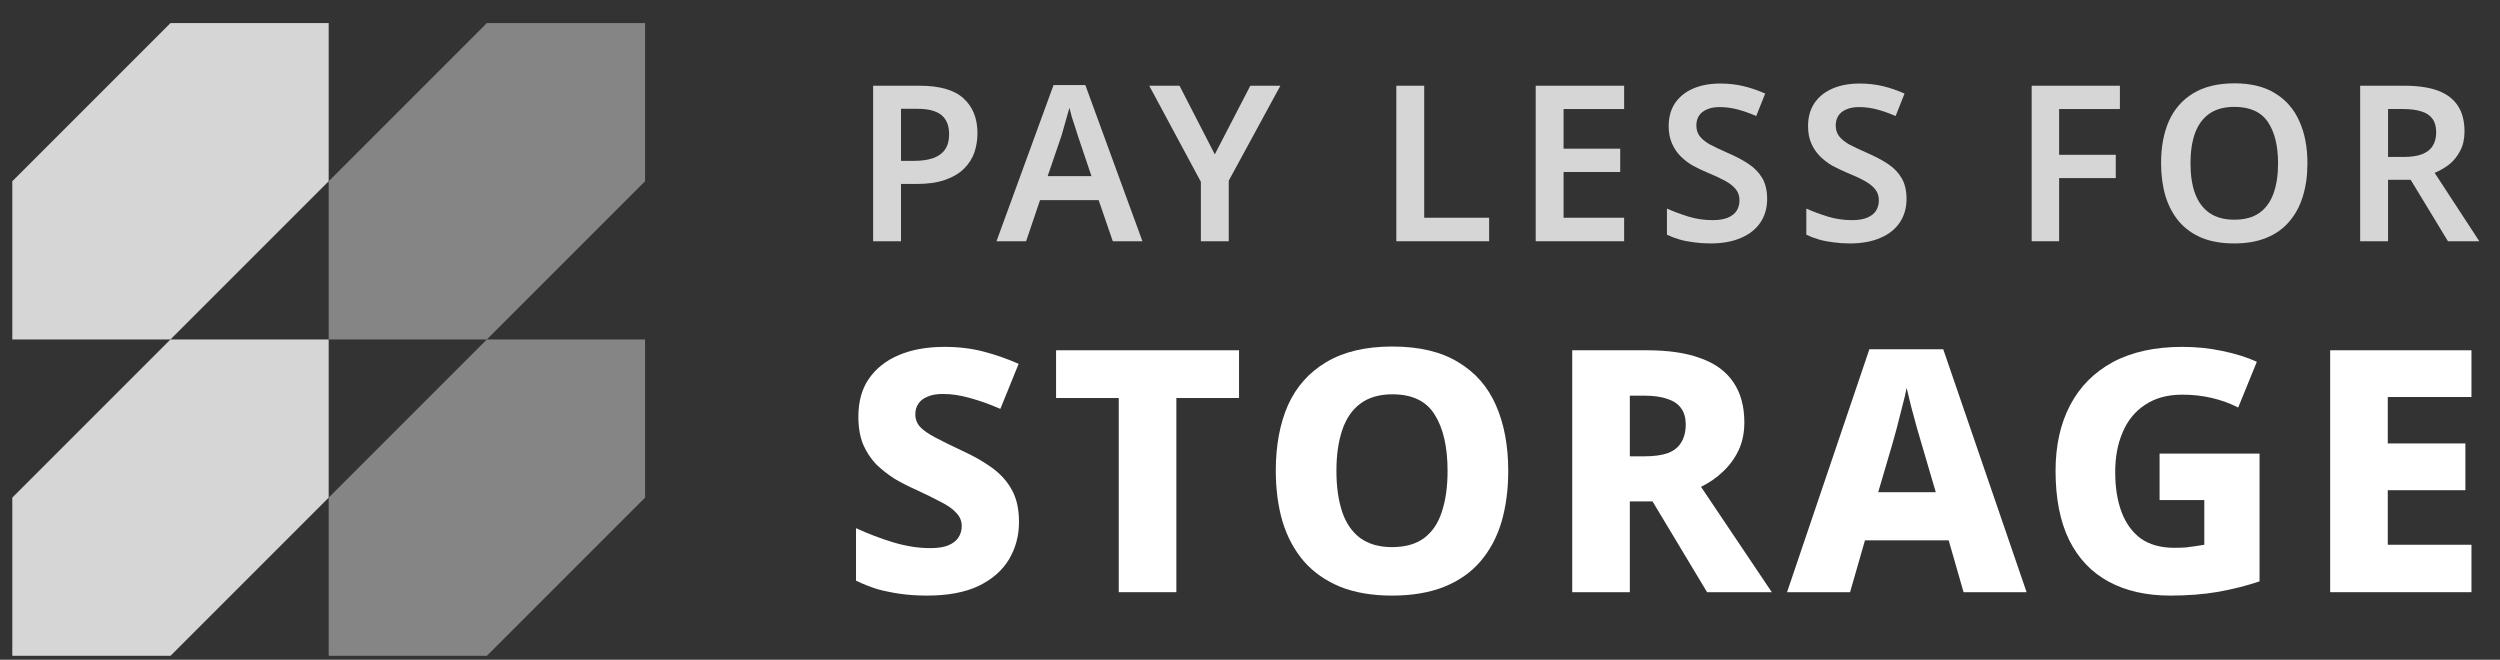 <svg width="72" height="19" viewBox="0 0 72 19" fill="none" xmlns="http://www.w3.org/2000/svg">
<rect x="0" y="0" width="72" height="19" fill="#333333" stroke="none"/>
<path d="M69.246 2.469C69.639 2.469 69.964 2.517 70.219 2.613C70.474 2.71 70.664 2.856 70.79 3.052C70.915 3.245 70.978 3.489 70.978 3.786C70.978 4.004 70.936 4.19 70.852 4.345C70.773 4.499 70.668 4.629 70.539 4.734C70.409 4.834 70.269 4.916 70.118 4.978L71.404 6.948H70.501L69.428 5.179H68.776V6.948H67.973V2.469H69.246ZM69.196 3.14H68.776V4.52H69.221C69.443 4.52 69.623 4.493 69.761 4.439C69.899 4.384 69.999 4.305 70.062 4.2C70.129 4.096 70.162 3.966 70.162 3.812C70.162 3.648 70.127 3.519 70.056 3.423C69.984 3.322 69.878 3.251 69.736 3.209C69.598 3.163 69.418 3.14 69.196 3.14Z" fill="white" fill-opacity="0.8"/>
<path d="M66.454 4.702C66.454 5.049 66.411 5.365 66.323 5.65C66.239 5.93 66.109 6.172 65.934 6.377C65.762 6.582 65.543 6.739 65.275 6.848C65.012 6.957 64.702 7.011 64.347 7.011C63.987 7.011 63.673 6.957 63.406 6.848C63.142 6.735 62.925 6.578 62.753 6.377C62.582 6.172 62.452 5.928 62.364 5.643C62.281 5.359 62.239 5.043 62.239 4.696C62.239 4.232 62.314 3.828 62.465 3.485C62.62 3.142 62.852 2.877 63.161 2.689C63.475 2.496 63.872 2.4 64.353 2.4C64.826 2.4 65.217 2.496 65.526 2.689C65.836 2.877 66.068 3.144 66.222 3.492C66.377 3.835 66.454 4.238 66.454 4.702ZM63.086 4.702C63.086 5.041 63.13 5.332 63.218 5.574C63.309 5.817 63.447 6.003 63.632 6.133C63.82 6.262 64.058 6.327 64.347 6.327C64.644 6.327 64.884 6.262 65.068 6.133C65.252 6.003 65.388 5.817 65.476 5.574C65.564 5.332 65.608 5.041 65.608 4.702C65.608 4.196 65.509 3.799 65.313 3.51C65.116 3.222 64.796 3.078 64.353 3.078C64.06 3.078 63.82 3.142 63.632 3.272C63.447 3.402 63.309 3.588 63.218 3.83C63.13 4.073 63.086 4.364 63.086 4.702Z" fill="white" fill-opacity="0.8"/>
<path d="M59.303 6.948H58.512V2.469H61.053V3.14H59.303V4.458H60.934V5.129H59.303V6.948Z" fill="white" fill-opacity="0.8"/>
<path d="M54.908 5.725C54.908 5.988 54.843 6.216 54.713 6.409C54.584 6.601 54.395 6.75 54.148 6.854C53.906 6.959 53.615 7.011 53.276 7.011C53.113 7.011 52.957 7 52.806 6.98C52.66 6.963 52.52 6.936 52.386 6.898C52.256 6.86 52.135 6.814 52.022 6.76V6.007C52.21 6.091 52.417 6.168 52.643 6.239C52.869 6.306 53.099 6.34 53.333 6.34C53.513 6.34 53.659 6.317 53.772 6.271C53.889 6.22 53.975 6.154 54.029 6.07C54.084 5.982 54.111 5.882 54.111 5.769C54.111 5.643 54.075 5.537 54.004 5.449C53.933 5.361 53.829 5.279 53.691 5.204C53.553 5.129 53.381 5.049 53.176 4.966C53.038 4.907 52.902 4.842 52.768 4.771C52.639 4.696 52.522 4.606 52.417 4.502C52.312 4.397 52.229 4.274 52.166 4.131C52.103 3.989 52.072 3.822 52.072 3.63C52.072 3.374 52.133 3.155 52.254 2.971C52.379 2.787 52.553 2.647 52.775 2.551C53.001 2.454 53.262 2.406 53.559 2.406C53.797 2.406 54.021 2.431 54.23 2.482C54.439 2.532 54.646 2.603 54.851 2.695L54.594 3.341C54.41 3.262 54.232 3.199 54.061 3.153C53.889 3.107 53.714 3.084 53.534 3.084C53.392 3.084 53.27 3.107 53.17 3.153C53.069 3.195 52.994 3.255 52.944 3.335C52.894 3.414 52.869 3.506 52.869 3.611C52.869 3.732 52.9 3.835 52.963 3.918C53.026 4.002 53.122 4.081 53.251 4.157C53.385 4.228 53.557 4.309 53.766 4.401C54.008 4.506 54.213 4.614 54.381 4.727C54.548 4.84 54.678 4.976 54.77 5.135C54.862 5.294 54.908 5.491 54.908 5.725Z" fill="white" fill-opacity="0.8"/>
<path d="M50.894 5.725C50.894 5.988 50.829 6.216 50.699 6.409C50.57 6.601 50.382 6.75 50.135 6.854C49.892 6.959 49.602 7.011 49.263 7.011C49.1 7.011 48.943 7 48.792 6.98C48.646 6.963 48.506 6.936 48.372 6.898C48.242 6.86 48.121 6.814 48.008 6.76V6.007C48.196 6.091 48.403 6.168 48.629 6.239C48.855 6.306 49.085 6.34 49.319 6.34C49.499 6.34 49.645 6.317 49.758 6.271C49.876 6.22 49.961 6.154 50.016 6.07C50.07 5.982 50.097 5.882 50.097 5.769C50.097 5.643 50.062 5.537 49.991 5.449C49.919 5.361 49.815 5.279 49.677 5.204C49.539 5.129 49.367 5.049 49.163 4.966C49.025 4.907 48.889 4.842 48.755 4.771C48.625 4.696 48.508 4.606 48.403 4.502C48.299 4.397 48.215 4.274 48.153 4.131C48.09 3.989 48.058 3.822 48.058 3.63C48.058 3.374 48.119 3.155 48.24 2.971C48.366 2.787 48.539 2.647 48.761 2.551C48.987 2.454 49.248 2.406 49.545 2.406C49.783 2.406 50.007 2.431 50.216 2.482C50.425 2.532 50.633 2.603 50.837 2.695L50.58 3.341C50.396 3.262 50.218 3.199 50.047 3.153C49.876 3.107 49.7 3.084 49.52 3.084C49.378 3.084 49.257 3.107 49.156 3.153C49.056 3.195 48.981 3.255 48.93 3.335C48.88 3.414 48.855 3.506 48.855 3.611C48.855 3.732 48.886 3.835 48.949 3.918C49.012 4.002 49.108 4.081 49.238 4.157C49.372 4.228 49.543 4.309 49.752 4.401C49.995 4.506 50.2 4.614 50.367 4.727C50.534 4.84 50.664 4.976 50.756 5.135C50.848 5.294 50.894 5.491 50.894 5.725Z" fill="white" fill-opacity="0.8"/>
<path d="M46.775 6.948H44.228V2.469H46.775V3.14H45.031V4.282H46.662V4.953H45.031V6.271H46.775V6.948Z" fill="white" fill-opacity="0.8"/>
<path d="M40.214 6.948V2.469H41.017V6.271H42.887V6.948H40.214Z" fill="white" fill-opacity="0.8"/>
<path d="M34.986 4.445L36.009 2.469H36.875L35.388 5.204V6.948H34.585V5.236L33.098 2.469H33.97L34.986 4.445Z" fill="white" fill-opacity="0.8"/>
<path d="M32.048 6.948L31.641 5.763H29.953L29.552 6.948H28.699L30.342 2.45H31.258L32.902 6.948H32.048ZM31.045 3.918C31.028 3.86 31.003 3.78 30.97 3.68C30.936 3.579 30.903 3.477 30.869 3.372C30.84 3.264 30.817 3.174 30.8 3.103C30.779 3.186 30.752 3.282 30.718 3.391C30.689 3.5 30.66 3.602 30.631 3.699C30.606 3.795 30.585 3.868 30.568 3.918L30.173 5.072H31.434L31.045 3.918Z" fill="white" fill-opacity="0.8"/>
<path d="M26.482 2.469C27.063 2.469 27.486 2.59 27.749 2.833C28.017 3.075 28.151 3.41 28.151 3.837C28.151 4.029 28.121 4.213 28.063 4.389C28.004 4.56 27.906 4.715 27.768 4.853C27.63 4.991 27.448 5.1 27.222 5.179C27.001 5.259 26.724 5.298 26.394 5.298H25.949V6.948H25.146V2.469H26.482ZM26.432 3.134H25.949V4.633H26.313C26.53 4.633 26.714 4.608 26.865 4.558C27.019 4.504 27.137 4.42 27.216 4.307C27.295 4.194 27.335 4.048 27.335 3.868C27.335 3.621 27.262 3.437 27.116 3.316C26.969 3.195 26.741 3.134 26.432 3.134Z" fill="white" fill-opacity="0.8"/>
<path d="M71.178 17.055H67.109V10.088H71.178V11.434H68.768V12.771H71.003V14.118H68.768V15.689H71.178V17.055Z" fill="white"/>
<path d="M62.196 13.064H65.075V16.743C64.711 16.866 64.314 16.967 63.884 17.045C63.462 17.117 63 17.153 62.499 17.153C61.816 17.153 61.227 17.019 60.732 16.753C60.238 16.486 59.857 16.086 59.591 15.552C59.331 15.019 59.2 14.355 59.2 13.562C59.2 12.833 59.34 12.202 59.62 11.668C59.9 11.135 60.31 10.722 60.849 10.429C61.396 10.136 62.063 9.99 62.85 9.99C63.247 9.99 63.631 10.029 64.001 10.107C64.379 10.185 64.711 10.289 64.997 10.419L64.46 11.737C64.233 11.62 63.982 11.528 63.709 11.463C63.435 11.398 63.149 11.366 62.85 11.366C62.427 11.366 62.069 11.463 61.777 11.659C61.49 11.847 61.276 12.111 61.133 12.449C60.989 12.781 60.918 13.161 60.918 13.591C60.918 14.04 60.98 14.427 61.103 14.752C61.227 15.077 61.412 15.331 61.66 15.513C61.913 15.689 62.235 15.777 62.626 15.777C62.736 15.777 62.843 15.773 62.948 15.767C63.052 15.754 63.149 15.741 63.24 15.728C63.331 15.715 63.413 15.702 63.484 15.689V14.401H62.196V13.064Z" fill="white"/>
<path d="M56.551 17.055L56.122 15.562H53.711L53.282 17.055H51.467L53.838 10.058H55.965L58.366 17.055H56.551ZM55.341 12.781C55.308 12.664 55.263 12.508 55.204 12.312C55.152 12.111 55.097 11.906 55.038 11.698C54.986 11.489 54.944 11.314 54.911 11.171C54.886 11.314 54.843 11.493 54.785 11.707C54.733 11.916 54.681 12.12 54.629 12.322C54.577 12.517 54.534 12.67 54.502 12.781L54.092 14.176H55.751L55.341 12.781Z" fill="white"/>
<path d="M47.427 10.088C48.058 10.088 48.579 10.166 48.989 10.322C49.405 10.471 49.717 10.702 49.925 11.015C50.133 11.32 50.237 11.704 50.237 12.166C50.237 12.465 50.182 12.732 50.072 12.966C49.961 13.2 49.811 13.405 49.623 13.581C49.441 13.757 49.229 13.903 48.989 14.02L51.028 17.055H49.164L47.593 14.44H46.939V17.055H45.28V10.088H47.427ZM47.359 11.395H46.939V13.142H47.359C47.626 13.142 47.847 13.113 48.022 13.054C48.198 12.989 48.328 12.888 48.413 12.752C48.504 12.608 48.549 12.433 48.549 12.225C48.549 12.036 48.507 11.883 48.422 11.766C48.338 11.642 48.208 11.551 48.032 11.493C47.856 11.428 47.632 11.395 47.359 11.395Z" fill="white"/>
<path d="M43.437 13.562C43.437 14.101 43.372 14.593 43.242 15.035C43.112 15.471 42.91 15.848 42.637 16.167C42.364 16.486 42.015 16.73 41.593 16.899C41.17 17.068 40.669 17.153 40.09 17.153C39.517 17.153 39.02 17.068 38.597 16.899C38.174 16.723 37.826 16.479 37.553 16.167C37.279 15.848 37.074 15.468 36.938 15.025C36.808 14.583 36.743 14.092 36.743 13.552C36.743 12.83 36.86 12.202 37.094 11.668C37.335 11.135 37.702 10.722 38.197 10.429C38.698 10.13 39.332 9.98 40.099 9.98C40.874 9.98 41.505 10.13 41.993 10.429C42.487 10.722 42.851 11.138 43.086 11.678C43.32 12.212 43.437 12.839 43.437 13.562ZM38.489 13.562C38.489 14.017 38.545 14.411 38.655 14.742C38.766 15.068 38.938 15.318 39.172 15.494C39.413 15.669 39.719 15.757 40.09 15.757C40.474 15.757 40.783 15.669 41.017 15.494C41.251 15.318 41.42 15.068 41.524 14.742C41.635 14.411 41.69 14.017 41.69 13.562C41.69 12.872 41.566 12.332 41.319 11.942C41.079 11.551 40.672 11.356 40.099 11.356C39.722 11.356 39.413 11.447 39.172 11.629C38.938 11.805 38.766 12.059 38.655 12.39C38.545 12.716 38.489 13.106 38.489 13.562Z" fill="white"/>
<path d="M33.879 17.055H32.22V11.463H30.415V10.088H35.684V11.463H33.879V17.055Z" fill="white"/>
<path d="M29.347 15.035C29.347 15.432 29.249 15.793 29.054 16.118C28.859 16.437 28.566 16.691 28.176 16.879C27.785 17.061 27.294 17.153 26.702 17.153C26.429 17.153 26.175 17.136 25.941 17.104C25.707 17.071 25.482 17.026 25.268 16.967C25.059 16.902 24.855 16.821 24.653 16.723V15.211C25.004 15.373 25.362 15.51 25.726 15.62C26.097 15.731 26.452 15.786 26.79 15.786C27.005 15.786 27.177 15.76 27.307 15.708C27.444 15.65 27.541 15.575 27.6 15.484C27.665 15.386 27.698 15.276 27.698 15.152C27.698 15.002 27.645 14.876 27.541 14.772C27.444 14.661 27.297 14.557 27.102 14.459C26.907 14.355 26.67 14.238 26.39 14.108C26.182 14.017 25.977 13.913 25.775 13.796C25.58 13.672 25.401 13.532 25.238 13.376C25.082 13.213 24.955 13.021 24.858 12.8C24.767 12.573 24.721 12.306 24.721 12C24.721 11.564 24.822 11.2 25.024 10.907C25.232 10.608 25.521 10.38 25.892 10.224C26.263 10.068 26.699 9.99 27.2 9.99C27.61 9.99 27.987 10.036 28.332 10.127C28.677 10.218 29.012 10.335 29.337 10.478L28.81 11.776C28.498 11.639 28.205 11.535 27.932 11.463C27.665 11.385 27.405 11.346 27.151 11.346C26.975 11.346 26.829 11.372 26.712 11.424C26.595 11.47 26.507 11.538 26.448 11.629C26.39 11.714 26.361 11.815 26.361 11.932C26.361 12.069 26.406 12.189 26.497 12.293C26.588 12.39 26.731 12.491 26.927 12.595C27.122 12.7 27.379 12.826 27.698 12.976C28.042 13.132 28.338 13.301 28.585 13.483C28.833 13.666 29.021 13.88 29.151 14.127C29.282 14.368 29.347 14.671 29.347 15.035Z" fill="white"/>
<path d="M4.91 0.664L0.354 5.22V9.776H4.91L9.466 5.22V0.664H4.91Z" fill="white" fill-opacity="0.8"/>
<path d="M14.022 0.664L9.466 5.22V9.776H14.022L18.578 5.22V0.664H14.022Z" fill="white" fill-opacity="0.4"/>
<path d="M14.022 9.776L9.466 14.332V18.888H14.022L18.578 14.332V9.776H14.022Z" fill="white" fill-opacity="0.4"/>
<path d="M4.91 9.776L0.354 14.332V18.888H4.91L9.466 14.332V9.776H4.91Z" fill="white" fill-opacity="0.8"/>
</svg>
